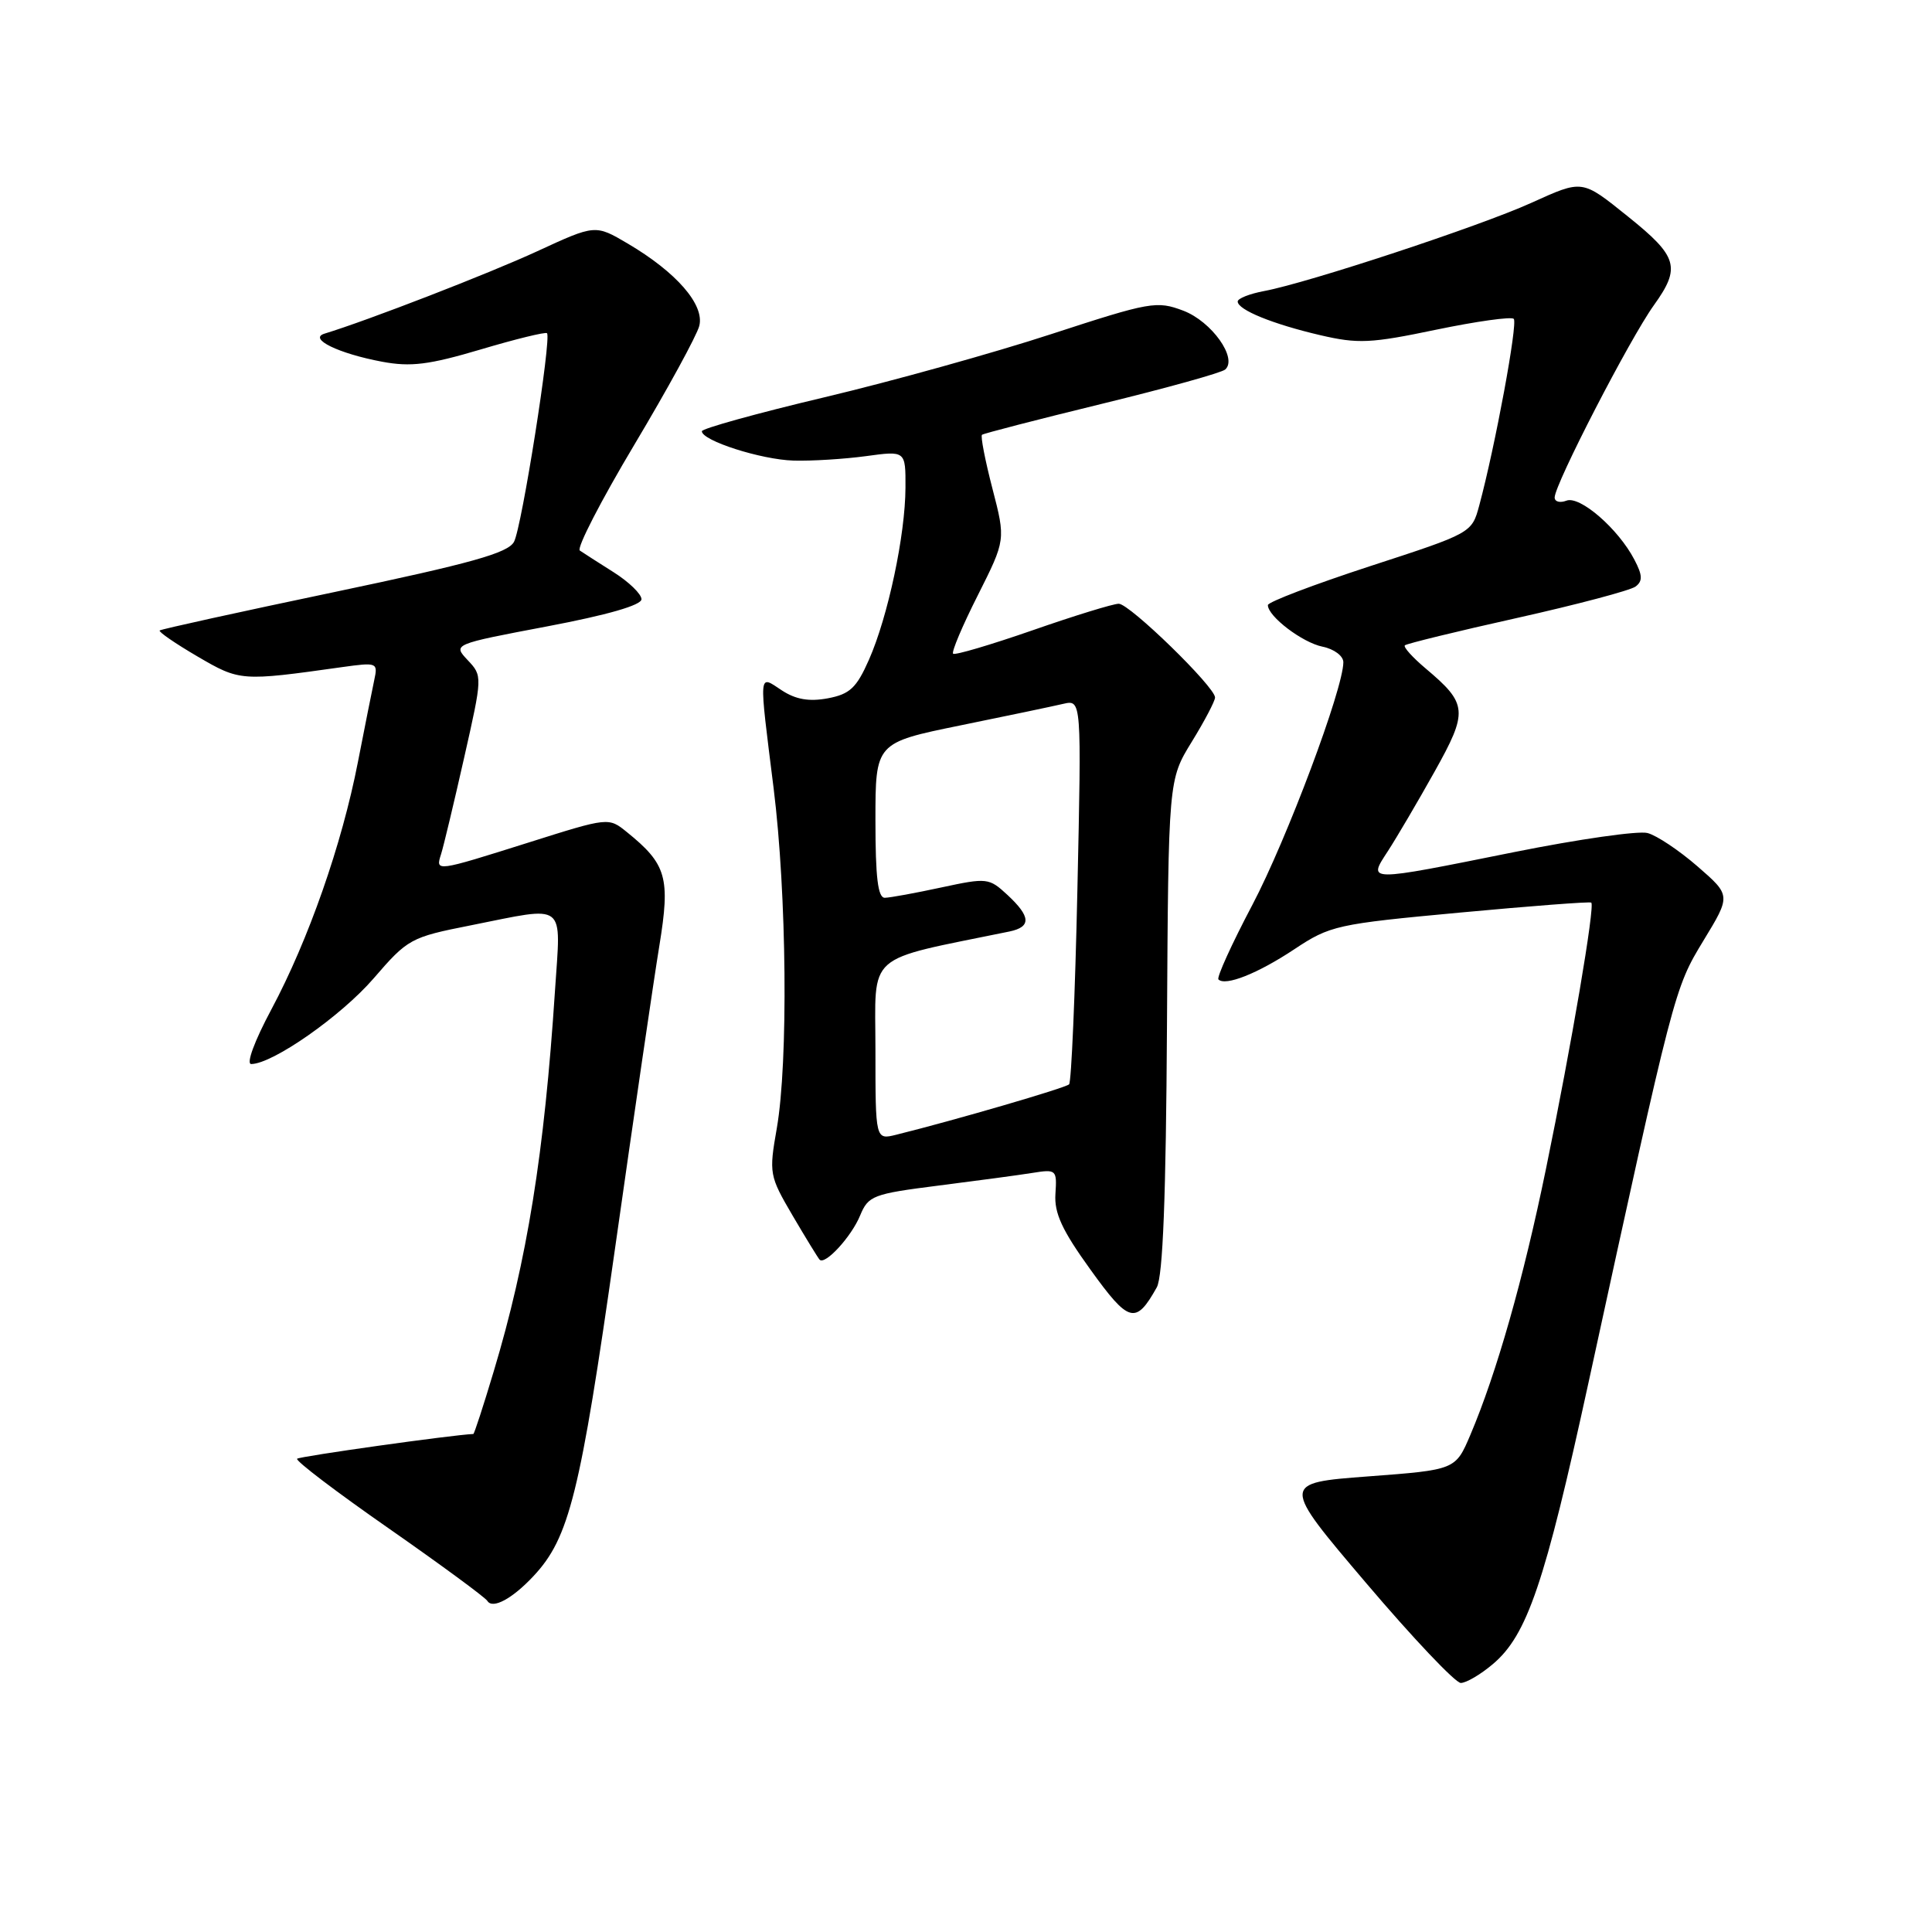 <?xml version="1.0" encoding="UTF-8" standalone="no"?>
<!DOCTYPE svg PUBLIC "-//W3C//DTD SVG 1.1//EN" "http://www.w3.org/Graphics/SVG/1.1/DTD/svg11.dtd" >
<svg xmlns="http://www.w3.org/2000/svg" xmlns:xlink="http://www.w3.org/1999/xlink" version="1.1" viewBox="0 0 256 256">
 <g >
 <path fill="currentColor"
d=" M 197.79 220.52 C 202.36 216.68 204.69 209.81 210.49 183.18 C 221.85 131.01 221.85 131.01 225.72 124.63 C 229.36 118.65 229.36 118.65 224.93 114.80 C 222.49 112.68 219.51 110.69 218.30 110.38 C 217.08 110.06 209.15 111.20 200.67 112.90 C 180.87 116.88 181.23 116.88 183.92 112.75 C 185.08 110.96 187.85 106.25 190.07 102.28 C 194.57 94.24 194.48 93.27 188.90 88.57 C 187.17 87.11 185.93 85.74 186.15 85.51 C 186.38 85.29 193.07 83.65 201.03 81.88 C 208.99 80.10 216.05 78.23 216.72 77.72 C 217.68 77.00 217.65 76.22 216.56 74.15 C 214.43 70.06 209.34 65.65 207.56 66.34 C 206.70 66.67 206.00 66.48 206.00 65.92 C 206.00 64.18 215.96 44.88 219.15 40.44 C 222.74 35.44 222.33 34.00 215.75 28.72 C 209.55 23.74 209.77 23.78 202.86 26.90 C 196.06 29.98 173.38 37.46 167.53 38.56 C 165.59 38.92 164.00 39.55 164.00 39.95 C 164.00 41.05 168.63 42.94 174.93 44.41 C 179.95 45.58 181.63 45.50 190.28 43.69 C 195.63 42.58 200.26 41.93 200.58 42.25 C 201.14 42.81 198.12 59.14 196.01 66.97 C 195.02 70.63 195.02 70.63 181.51 75.03 C 174.08 77.46 168.00 79.77 168.00 80.18 C 168.00 81.67 172.57 85.15 175.25 85.69 C 176.78 86.00 178.00 86.92 178.00 87.75 C 178.00 91.25 170.51 111.23 165.94 119.91 C 163.21 125.08 161.19 129.53 161.45 129.78 C 162.37 130.70 166.65 129.00 171.49 125.79 C 176.25 122.63 177.09 122.44 193.47 120.92 C 202.84 120.05 210.66 119.45 210.85 119.60 C 211.37 119.99 208.24 138.41 204.86 154.83 C 201.85 169.50 198.31 181.93 194.83 190.13 C 192.86 194.76 192.86 194.76 181.30 195.63 C 169.75 196.50 169.75 196.50 181.01 209.75 C 187.20 217.04 192.85 223.00 193.56 223.00 C 194.27 223.00 196.17 221.89 197.79 220.52 Z  M 70.70 208.83 C 75.43 203.77 76.87 197.98 81.50 165.39 C 83.99 147.85 86.63 129.81 87.37 125.30 C 88.84 116.29 88.33 114.51 83.07 110.26 C 80.64 108.29 80.64 108.29 70.07 111.63 C 57.67 115.54 57.69 115.54 58.45 113.16 C 58.77 112.15 60.14 106.43 61.49 100.45 C 63.94 89.61 63.94 89.56 61.97 87.47 C 60.00 85.37 60.00 85.37 72.50 83.00 C 80.47 81.49 85.00 80.19 85.00 79.40 C 85.00 78.72 83.34 77.11 81.32 75.83 C 79.29 74.55 77.27 73.25 76.83 72.95 C 76.38 72.64 79.63 66.34 84.04 58.95 C 88.46 51.55 92.33 44.46 92.66 43.18 C 93.37 40.38 89.64 36.08 83.19 32.28 C 78.88 29.74 78.88 29.74 71.19 33.29 C 64.78 36.25 48.69 42.48 43.00 44.21 C 40.81 44.88 44.86 46.85 50.63 47.93 C 54.43 48.64 56.83 48.34 63.71 46.30 C 68.34 44.92 72.29 43.96 72.48 44.15 C 73.10 44.78 69.14 69.88 68.11 71.79 C 67.32 73.28 62.45 74.64 44.31 78.45 C 31.76 81.08 21.35 83.37 21.16 83.54 C 20.97 83.71 23.22 85.26 26.16 86.98 C 31.79 90.27 31.93 90.28 45.30 88.40 C 49.98 87.75 50.09 87.79 49.59 90.11 C 49.31 91.43 48.33 96.33 47.42 101.00 C 45.30 111.90 40.87 124.56 35.96 133.75 C 33.72 137.93 32.59 141.00 33.29 140.99 C 36.14 140.97 45.20 134.63 49.51 129.64 C 54.04 124.39 54.41 124.19 62.34 122.62 C 75.25 120.05 74.32 119.34 73.54 131.25 C 72.13 152.81 69.85 166.99 65.41 181.75 C 64.05 186.29 62.84 190.00 62.72 190.01 C 59.90 190.13 39.70 192.97 39.37 193.29 C 39.12 193.55 44.57 197.69 51.48 202.50 C 58.39 207.32 64.28 211.65 64.58 212.13 C 65.27 213.25 67.88 211.85 70.70 208.83 Z  M 153.28 170.58 C 154.09 169.13 154.50 158.60 154.63 135.91 C 154.82 103.33 154.82 103.33 157.91 98.30 C 159.61 95.54 161.00 92.89 161.00 92.42 C 161.00 91.02 149.68 80.00 148.24 80.00 C 147.51 80.00 142.37 81.58 136.81 83.52 C 131.25 85.45 126.52 86.85 126.29 86.62 C 126.06 86.39 127.53 82.90 129.57 78.87 C 133.26 71.53 133.26 71.53 131.50 64.73 C 130.53 60.99 129.91 57.79 130.12 57.61 C 130.33 57.44 137.47 55.59 146.00 53.51 C 154.53 51.43 161.88 49.39 162.35 48.96 C 164.02 47.47 160.55 42.60 156.80 41.17 C 153.28 39.84 152.45 39.98 139.30 44.27 C 131.71 46.75 118.19 50.52 109.25 52.64 C 100.31 54.76 93.00 56.79 93.00 57.14 C 93.00 58.39 100.84 60.90 105.14 61.03 C 107.54 61.10 111.86 60.83 114.75 60.44 C 120.00 59.72 120.00 59.72 119.98 64.61 C 119.96 70.89 117.66 81.71 115.14 87.42 C 113.49 91.16 112.60 91.98 109.69 92.53 C 107.22 92.99 105.45 92.69 103.60 91.48 C 100.47 89.42 100.54 88.66 102.51 104.46 C 104.25 118.45 104.46 140.70 102.93 149.50 C 101.88 155.50 101.94 155.80 105.03 161.08 C 106.78 164.06 108.39 166.68 108.60 166.91 C 109.32 167.67 112.81 163.88 113.97 161.06 C 115.06 158.43 115.67 158.20 124.32 157.10 C 129.37 156.46 134.98 155.71 136.78 155.42 C 139.97 154.91 140.06 154.99 139.85 158.20 C 139.68 160.75 140.73 163.02 144.49 168.23 C 149.59 175.32 150.49 175.56 153.28 170.58 Z  M 116.00 139.09 C 116.00 125.98 114.38 127.41 133.75 123.43 C 136.67 122.82 136.59 121.46 133.49 118.58 C 131.05 116.32 130.79 116.29 124.74 117.59 C 121.31 118.33 117.94 118.95 117.25 118.96 C 116.33 118.99 116.00 116.29 116.00 108.71 C 116.00 98.42 116.00 98.42 127.25 96.12 C 133.44 94.86 139.58 93.57 140.90 93.26 C 143.31 92.71 143.31 92.71 142.76 117.92 C 142.46 131.78 141.96 143.37 141.66 143.68 C 141.17 144.16 126.54 148.43 118.75 150.36 C 116.00 151.04 116.00 151.04 116.00 139.09 Z "/>
</g>
</svg>